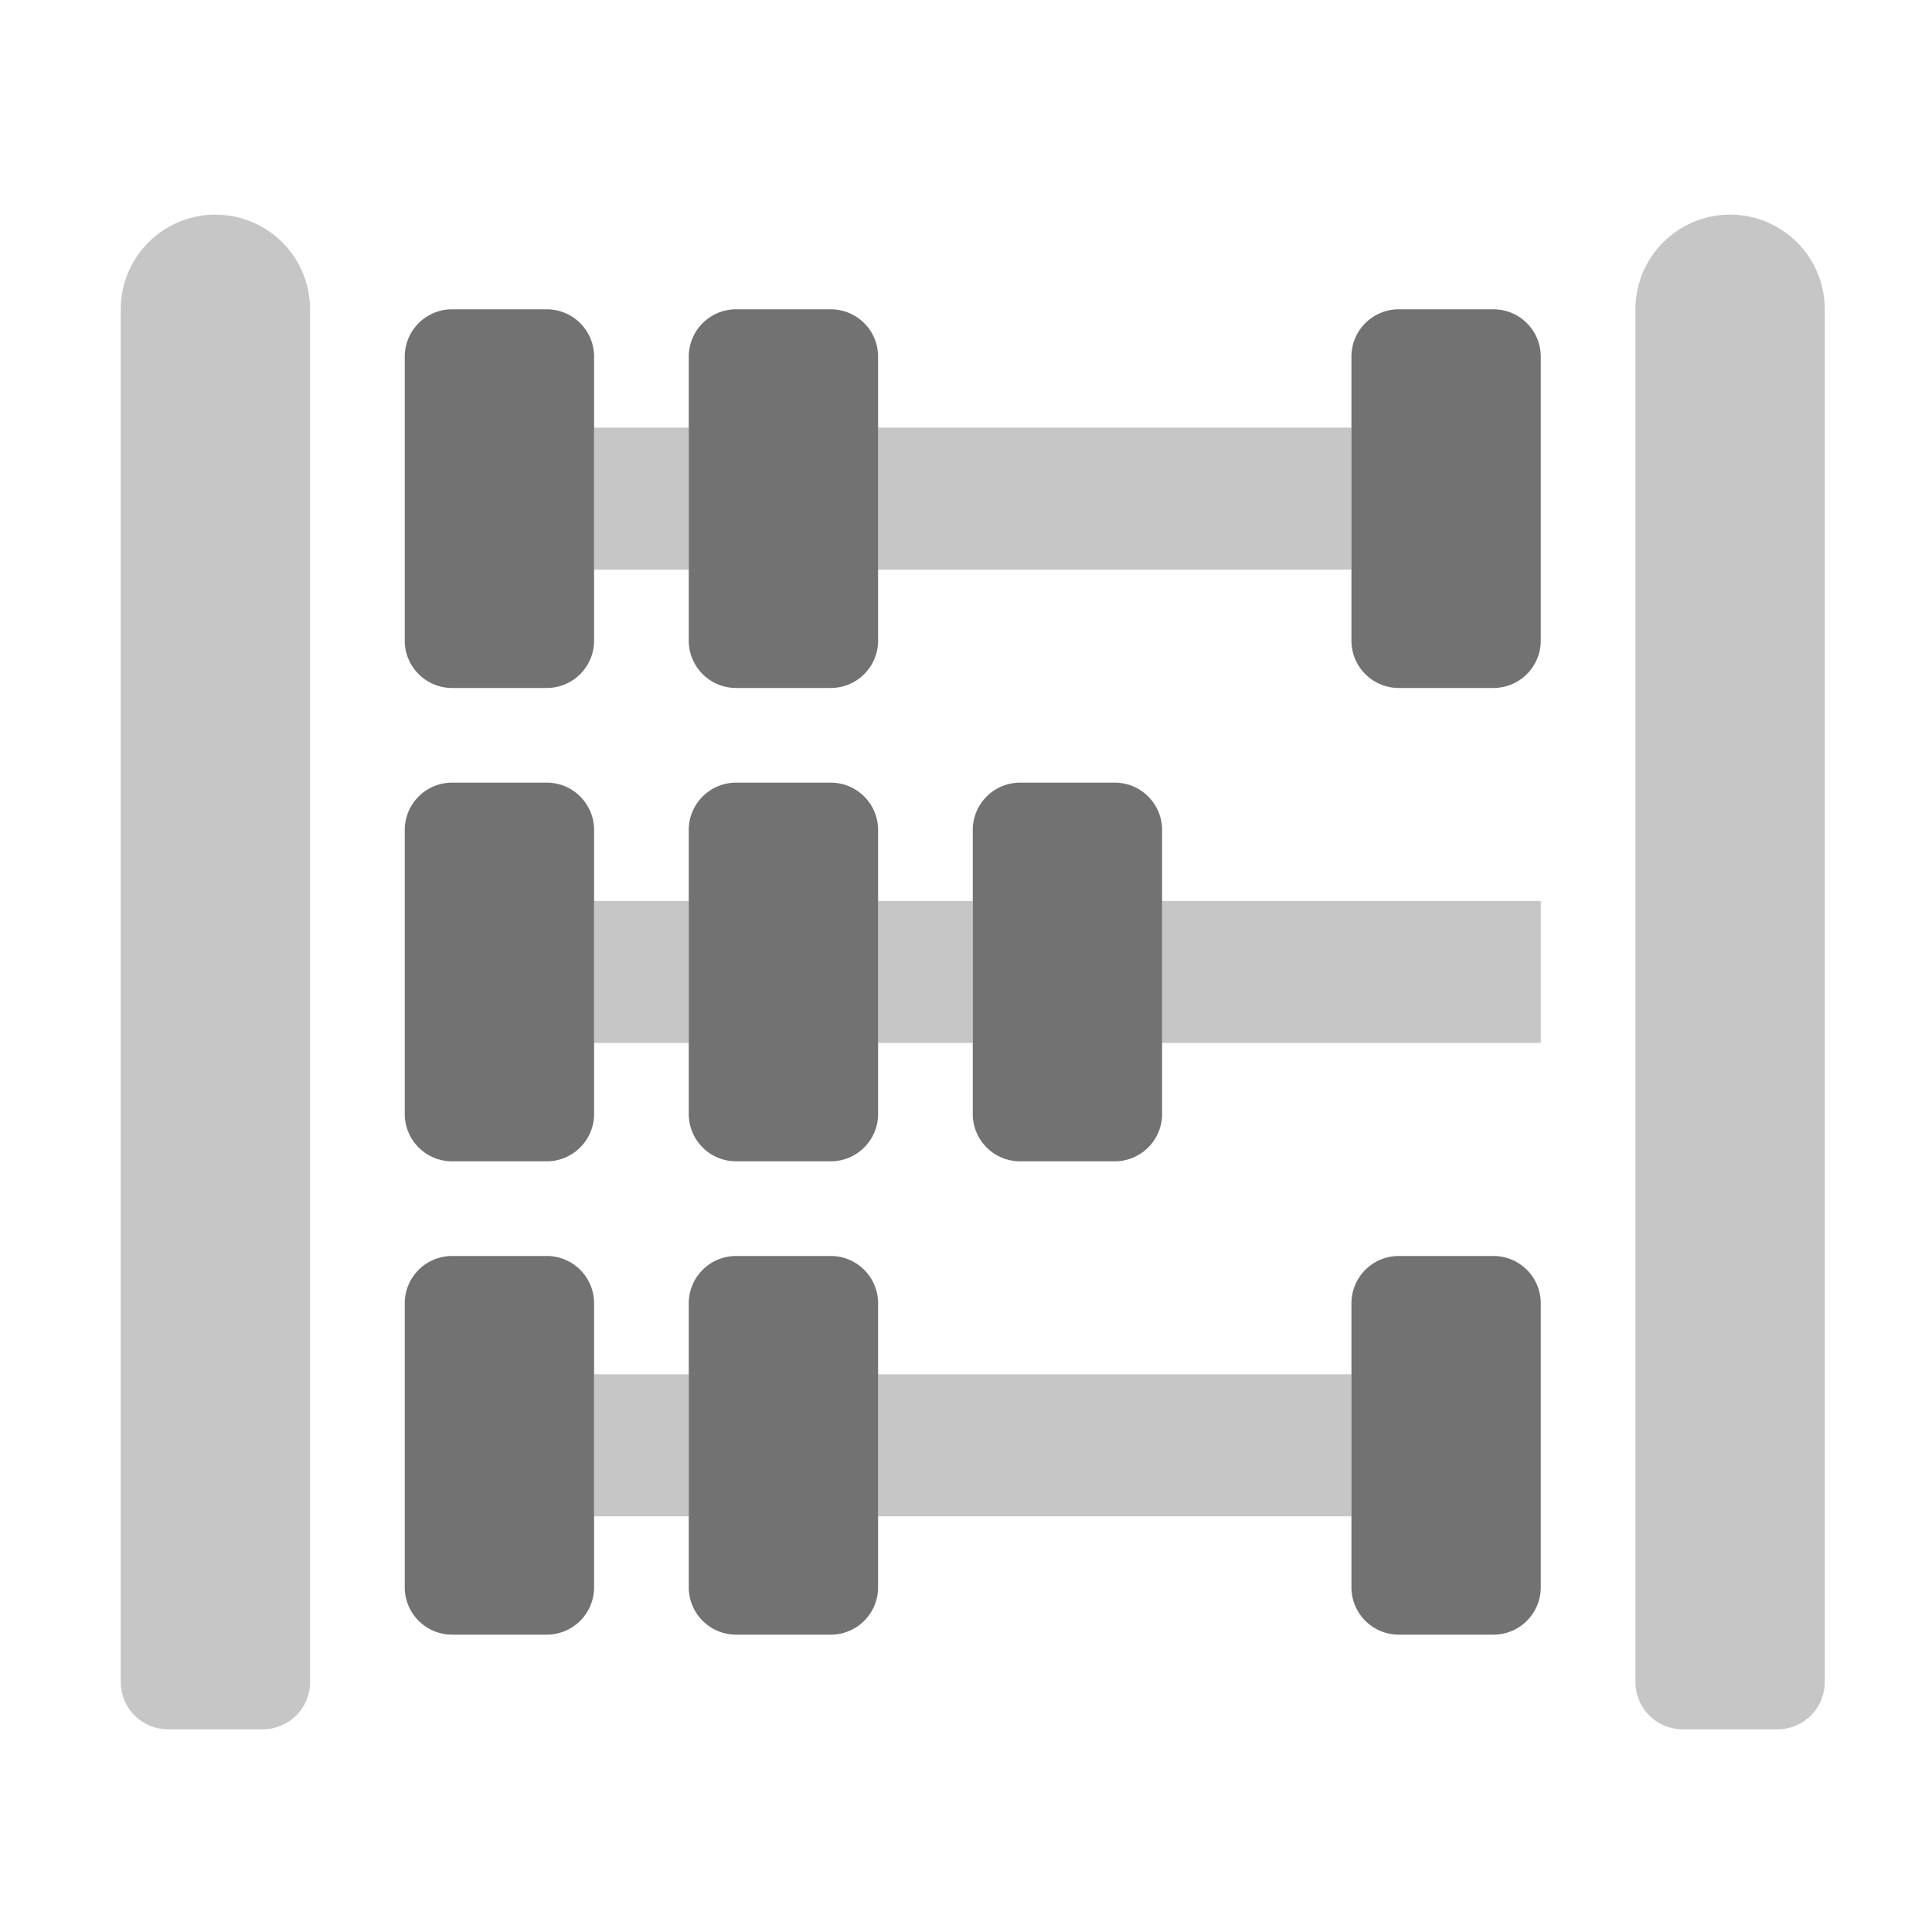 ﻿<?xml version='1.0' encoding='UTF-8'?>
<svg viewBox="-2 -3.555 32 32" xmlns="http://www.w3.org/2000/svg">
  <g transform="matrix(0.049, 0, 0, 0.049, 0, 0)">
    <defs>
      <style>.fa-secondary{opacity:.4}</style>
    </defs>
    <path d="M192, 440L160, 440L160, 392L192, 392zM160, 72L160, 120L192, 120L192, 72zM256, 232L256, 280L288, 280L288, 232zM160, 232L160, 280L192, 280L192, 232zM256, 440L416, 440L416, 392L256, 392zM352, 280L480, 280L480, 232L352, 232zM544, 0A32 32 0 0 0 512, 32L512, 496A16 16 0 0 0 528, 512L560, 512A16 16 0 0 0 576, 496L576, 32A32 32 0 0 0 544, 0zM416, 72L256, 72L256, 120L416, 120zM32, 0A32 32 0 0 0 0, 32L0, 496A16 16 0 0 0 16, 512L48, 512A16 16 0 0 0 64, 496L64, 32A32 32 0 0 0 32, 0z" fill="#727272" opacity="0.4" fill-opacity="1" class="Black" />
    <path d="M144, 32L112, 32A16 16 0 0 0 96, 48L96, 144A16 16 0 0 0 112, 160L144, 160A16 16 0 0 0 160, 144L160, 48A16 16 0 0 0 144, 32zM240, 32L208, 32A16 16 0 0 0 192, 48L192, 144A16 16 0 0 0 208, 160L240, 160A16 16 0 0 0 256, 144L256, 48A16 16 0 0 0 240, 32zM144, 192L112, 192A16 16 0 0 0 96, 208L96, 304A16 16 0 0 0 112, 320L144, 320A16 16 0 0 0 160, 304L160, 208A16 16 0 0 0 144, 192zM336, 192L304, 192A16 16 0 0 0 288, 208L288, 304A16 16 0 0 0 304, 320L336, 320A16 16 0 0 0 352, 304L352, 208A16 16 0 0 0 336, 192zM240, 192L208, 192A16 16 0 0 0 192, 208L192, 304A16 16 0 0 0 208, 320L240, 320A16 16 0 0 0 256, 304L256, 208A16 16 0 0 0 240, 192zM464, 32L432, 32A16 16 0 0 0 416, 48L416, 144A16 16 0 0 0 432, 160L464, 160A16 16 0 0 0 480, 144L480, 48A16 16 0 0 0 464, 32zM144, 352L112, 352A16 16 0 0 0 96, 368L96, 464A16 16 0 0 0 112, 480L144, 480A16 16 0 0 0 160, 464L160, 368A16 16 0 0 0 144, 352zM240, 352L208, 352A16 16 0 0 0 192, 368L192, 464A16 16 0 0 0 208, 480L240, 480A16 16 0 0 0 256, 464L256, 368A16 16 0 0 0 240, 352zM464, 352L432, 352A16 16 0 0 0 416, 368L416, 464A16 16 0 0 0 432, 480L464, 480A16 16 0 0 0 480, 464L480, 368A16 16 0 0 0 464, 352z" fill="#727272" fill-opacity="1" class="Black" />
  </g>
</svg>